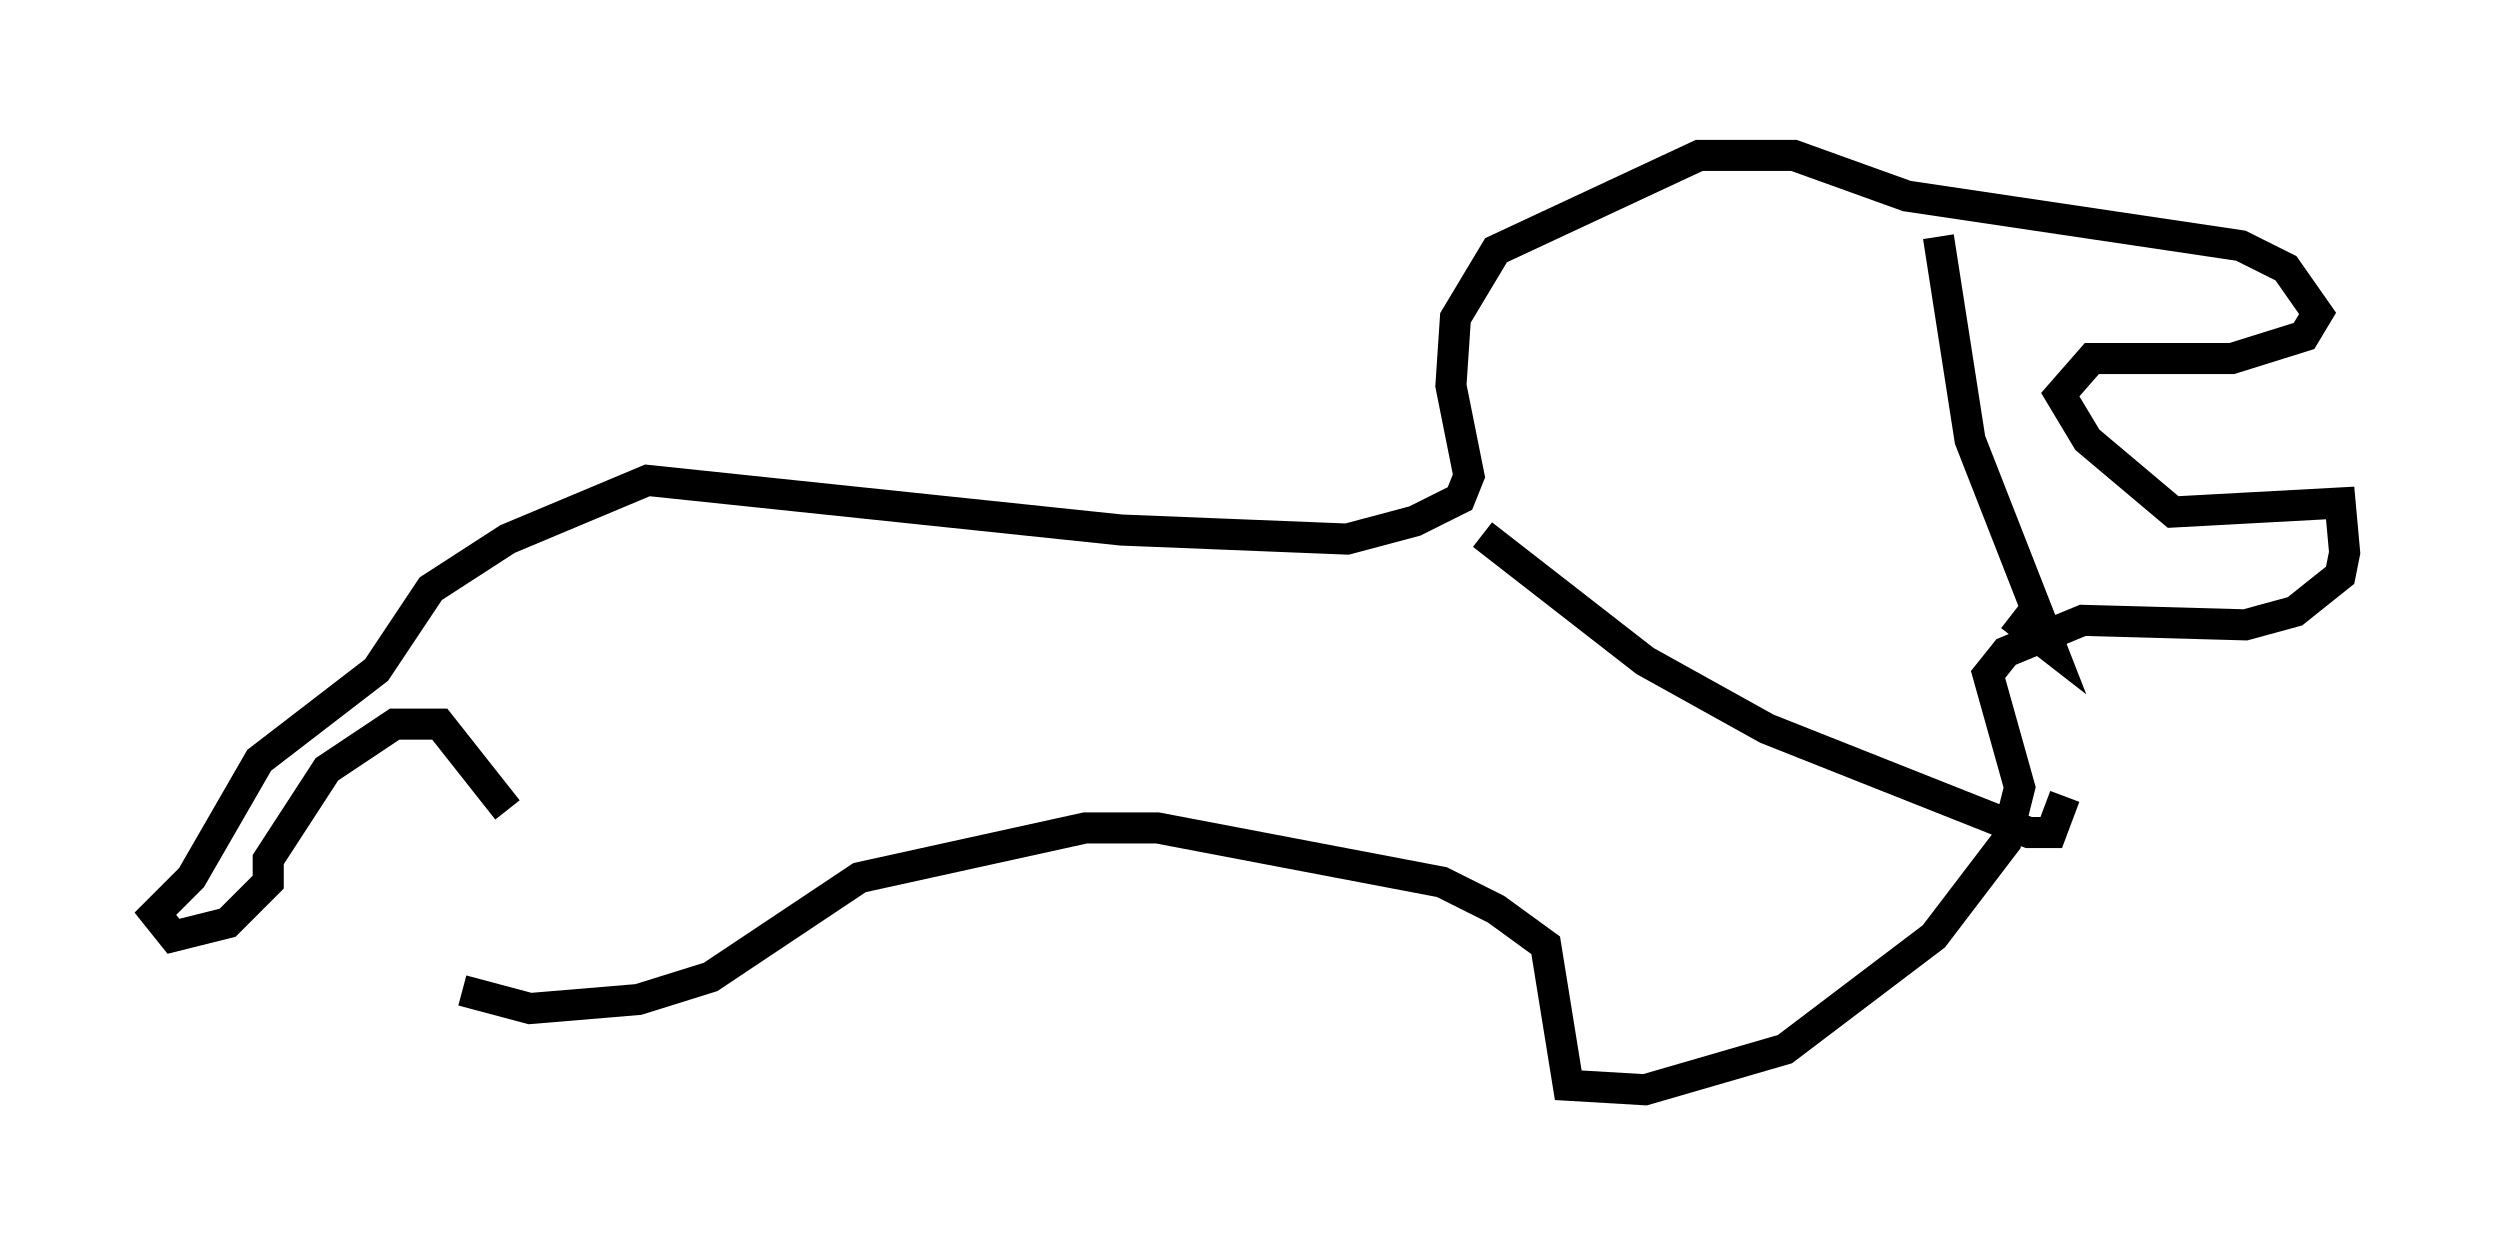 <?xml version="1.0" encoding="utf-8" ?>
<svg baseProfile="full" height="40.067" version="1.1" width="80.447" xmlns="http://www.w3.org/2000/svg" xmlns:ev="http://www.w3.org/2001/xml-events" xmlns:xlink="http://www.w3.org/1999/xlink"><defs /><rect fill="white" height="40.067" width="80.447" x="0" y="0" /><path d="M16.039, 32.017 m0.291, -5.955 l-2.179, -2.76 -1.453, 0.0 l-2.179, 1.453 -1.888, 2.905 l0.0, 0.726 -1.307, 1.307 l-1.743, 0.436 -0.581, -0.726 l1.162, -1.162 2.179, -3.777 l3.777, -2.905 1.743, -2.615 l2.469, -1.598 4.503, -1.888 l15.251, 1.598 7.263, 0.291 l2.179, -0.581 1.453, -0.726 l0.291, -0.726 -0.581, -2.905 l0.145, -2.179 1.307, -2.179 l6.536, -3.05 3.05, 0.0 l3.631, 1.307 10.749, 1.598 l1.453, 0.726 1.017, 1.453 l-0.436, 0.726 -2.324, 0.726 l-4.503, 0.0 -1.017, 1.162 l0.872, 1.453 2.76, 2.324 l5.374, -0.291 0.145, 1.598 l-0.145, 0.726 -1.453, 1.162 l-1.598, 0.436 -5.229, -0.145 l-2.469, 1.017 -0.581, 0.726 l1.017, 3.631 -0.436, 1.743 l-2.324, 3.05 -4.793, 3.631 l-4.503, 1.307 -2.469, -0.145 l-0.726, -4.503 -1.598, -1.162 l-1.743, -0.872 -9.151, -1.743 l-2.324, 0.0 -7.263, 1.598 l-4.793, 3.196 -2.324, 0.726 l-3.486, 0.291 -2.179, -0.581 m32.827, -14.67 l5.229, 4.067 3.922, 2.179 l8.425, 3.341 0.726, 0.0 l0.436, -1.162 m-4.067, -18.011 l1.017, 6.536 2.615, 6.682 l-1.307, -1.017 " fill="none" stroke="black" stroke-width="1" /></svg>
